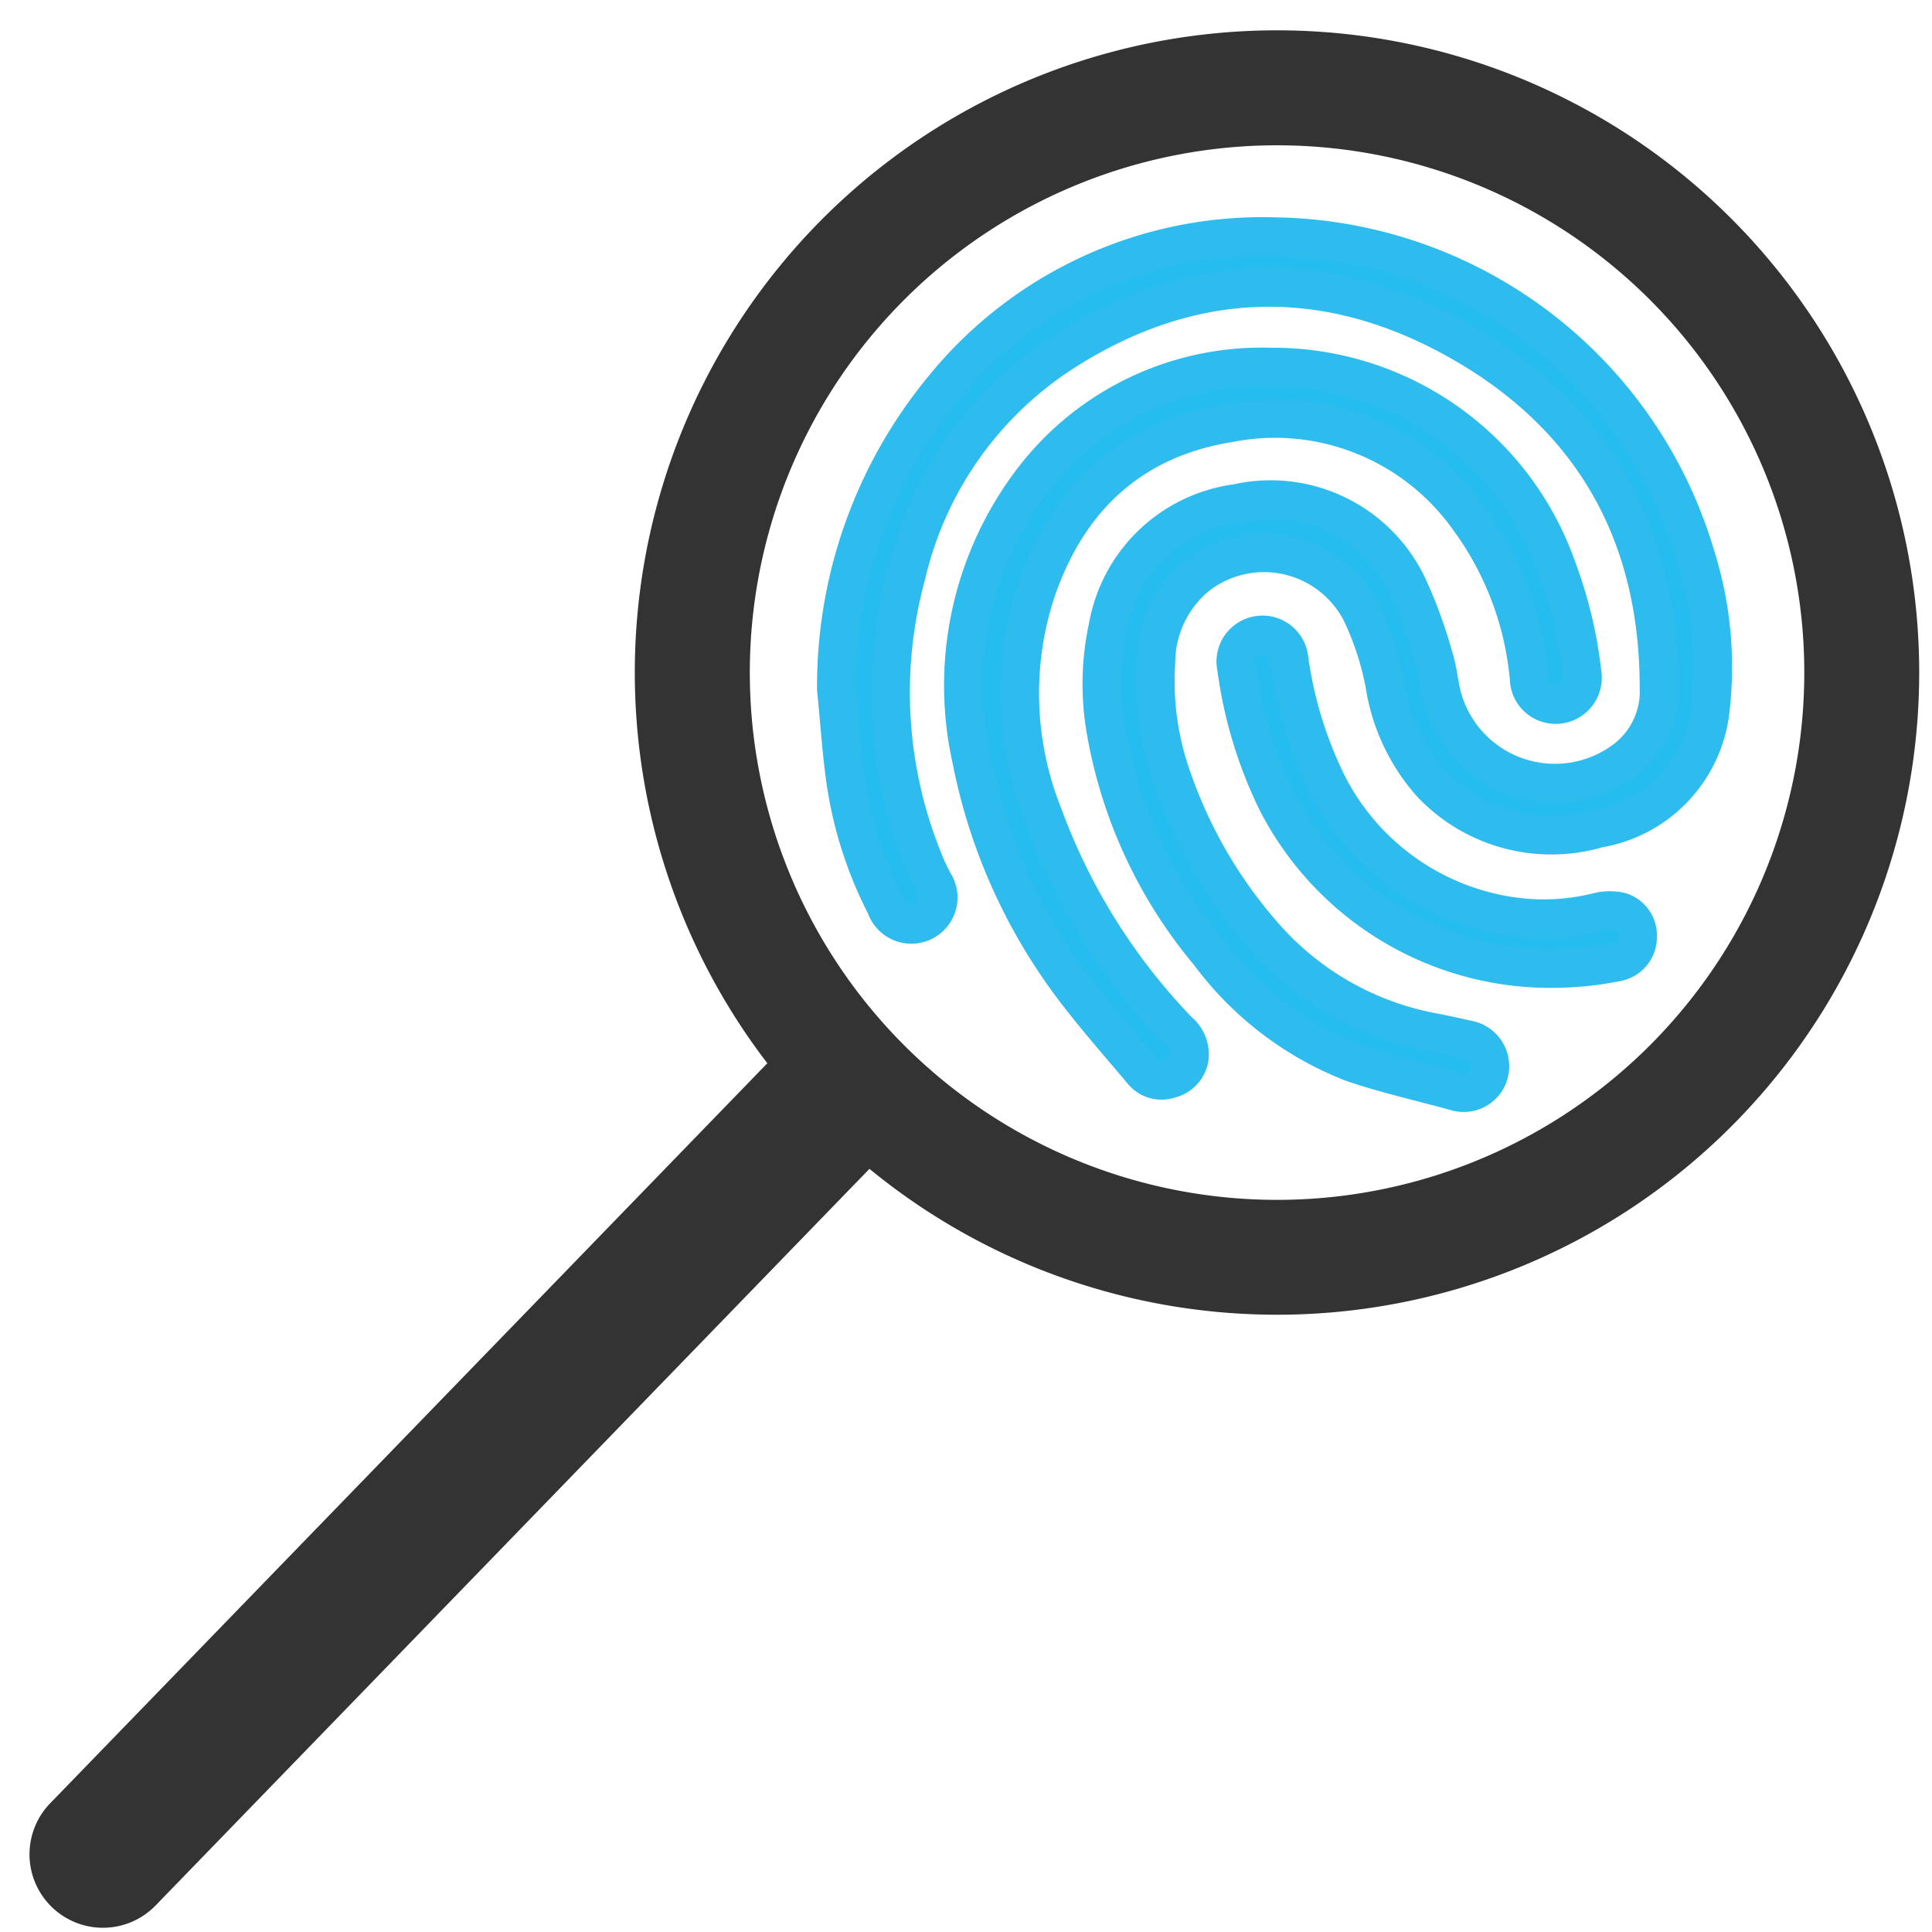 <svg xmlns="http://www.w3.org/2000/svg" viewBox="0 0 100 100"><defs><style>.cls-1{fill:none;}.cls-2{fill:#25bcf0;stroke:#2ebbed;stroke-miterlimit:10;stroke-width:2px;}.cls-3{fill:#333;}</style></defs><title>scanning_print</title><g id="Layer_2" data-name="Layer 2"><g id="Layer_1-2" data-name="Layer 1"><rect class="cls-1" width="100" height="100"/><path class="cls-2" d="M43.29,35.67a24.21,24.21,0,0,1,5.53-15.55A21.27,21.27,0,0,1,66,12.25,23.06,23.06,0,0,1,87.77,28.8a19,19,0,0,1,.77,7.77,7,7,0,0,1-5.83,6.31,8.55,8.55,0,0,1-8.6-2.3,10,10,0,0,1-2.44-5.19,15.26,15.26,0,0,0-1.23-3.73A5.65,5.65,0,0,0,62,29.77a5.82,5.82,0,0,0-2.17,4.5,15,15,0,0,0,.87,6.11,24.39,24.39,0,0,0,4.66,8,15.35,15.35,0,0,0,8.89,5.07c.56.11,1.11.23,1.67.36a1.39,1.39,0,0,1,1.16,1.69,1.35,1.35,0,0,1-1.7,1C73.56,56,71.73,55.59,70,55a16.84,16.84,0,0,1-7.41-5.67,24.37,24.37,0,0,1-5.34-11.47,13.87,13.87,0,0,1,.1-5.41A7.81,7.81,0,0,1,64,26.06a7.86,7.86,0,0,1,8.86,4.28A24,24,0,0,1,74.2,34c.22.67.27,1.4.45,2.09a6.05,6.05,0,0,0,9.43,3.26,4.43,4.43,0,0,0,1.79-3.77c0-8.11-3.58-14.23-10.6-18.08-6.86-3.77-13.85-3.47-20.45.86a18.78,18.78,0,0,0-7.91,11.39,23.15,23.15,0,0,0,1,15.07c.12.29.26.56.4.84a1.39,1.39,0,1,1-2.46,1.23,20.54,20.54,0,0,1-2.09-6.56C43.54,38.77,43.45,37.22,43.29,35.67Z"/><path class="cls-2" d="M65.78,19A15.58,15.58,0,0,1,80.59,29.42a22.63,22.63,0,0,1,1.3,5.43,1.39,1.39,0,0,1-1.22,1.61,1.37,1.37,0,0,1-1.52-1.31A16.45,16.45,0,0,0,76,26.81,12.3,12.3,0,0,0,63.58,21.9c-5.12.83-8.4,4-10,8.84A17,17,0,0,0,54,42.21a31.86,31.86,0,0,0,7,11.17,1.54,1.54,0,0,1,.56,1.36,1.33,1.33,0,0,1-1,1.1,1.27,1.27,0,0,1-1.44-.41c-1.26-1.5-2.59-3-3.73-4.54a28.83,28.83,0,0,1-5.1-11.57,17.52,17.52,0,0,1,3.23-14.55A14.9,14.9,0,0,1,65.78,19Z"/><path class="cls-2" d="M80.48,50.13a15.9,15.9,0,0,1-14.4-8.67A22.53,22.53,0,0,1,64,34.55a1.38,1.38,0,1,1,2.72-.43,21.15,21.15,0,0,0,1.66,5.78,12.73,12.73,0,0,0,9.71,7.51,11.59,11.59,0,0,0,4.69-.22,2.46,2.46,0,0,1,1.08,0,1.28,1.28,0,0,1,.9,1.3,1.31,1.31,0,0,1-1,1.29A17,17,0,0,1,80.48,50.13Z"/><path class="cls-3" d="M89.23,10.94a33.24,33.24,0,1,0,.74,47A33.24,33.24,0,0,0,89.23,10.94ZM47.11,54.41A27.29,27.29,0,1,1,85.7,53.8,27.28,27.28,0,0,1,47.11,54.41Z"/><path class="cls-3" d="M19.8,47.1h7.6a0,0,0,0,1,0,0v56.29a3.8,3.8,0,0,1-3.8,3.8h0a3.8,3.8,0,0,1-3.8-3.8V47.1a0,0,0,0,1,0,0Z" transform="translate(60.33 5.31) rotate(44.1)"/></g></g></svg>